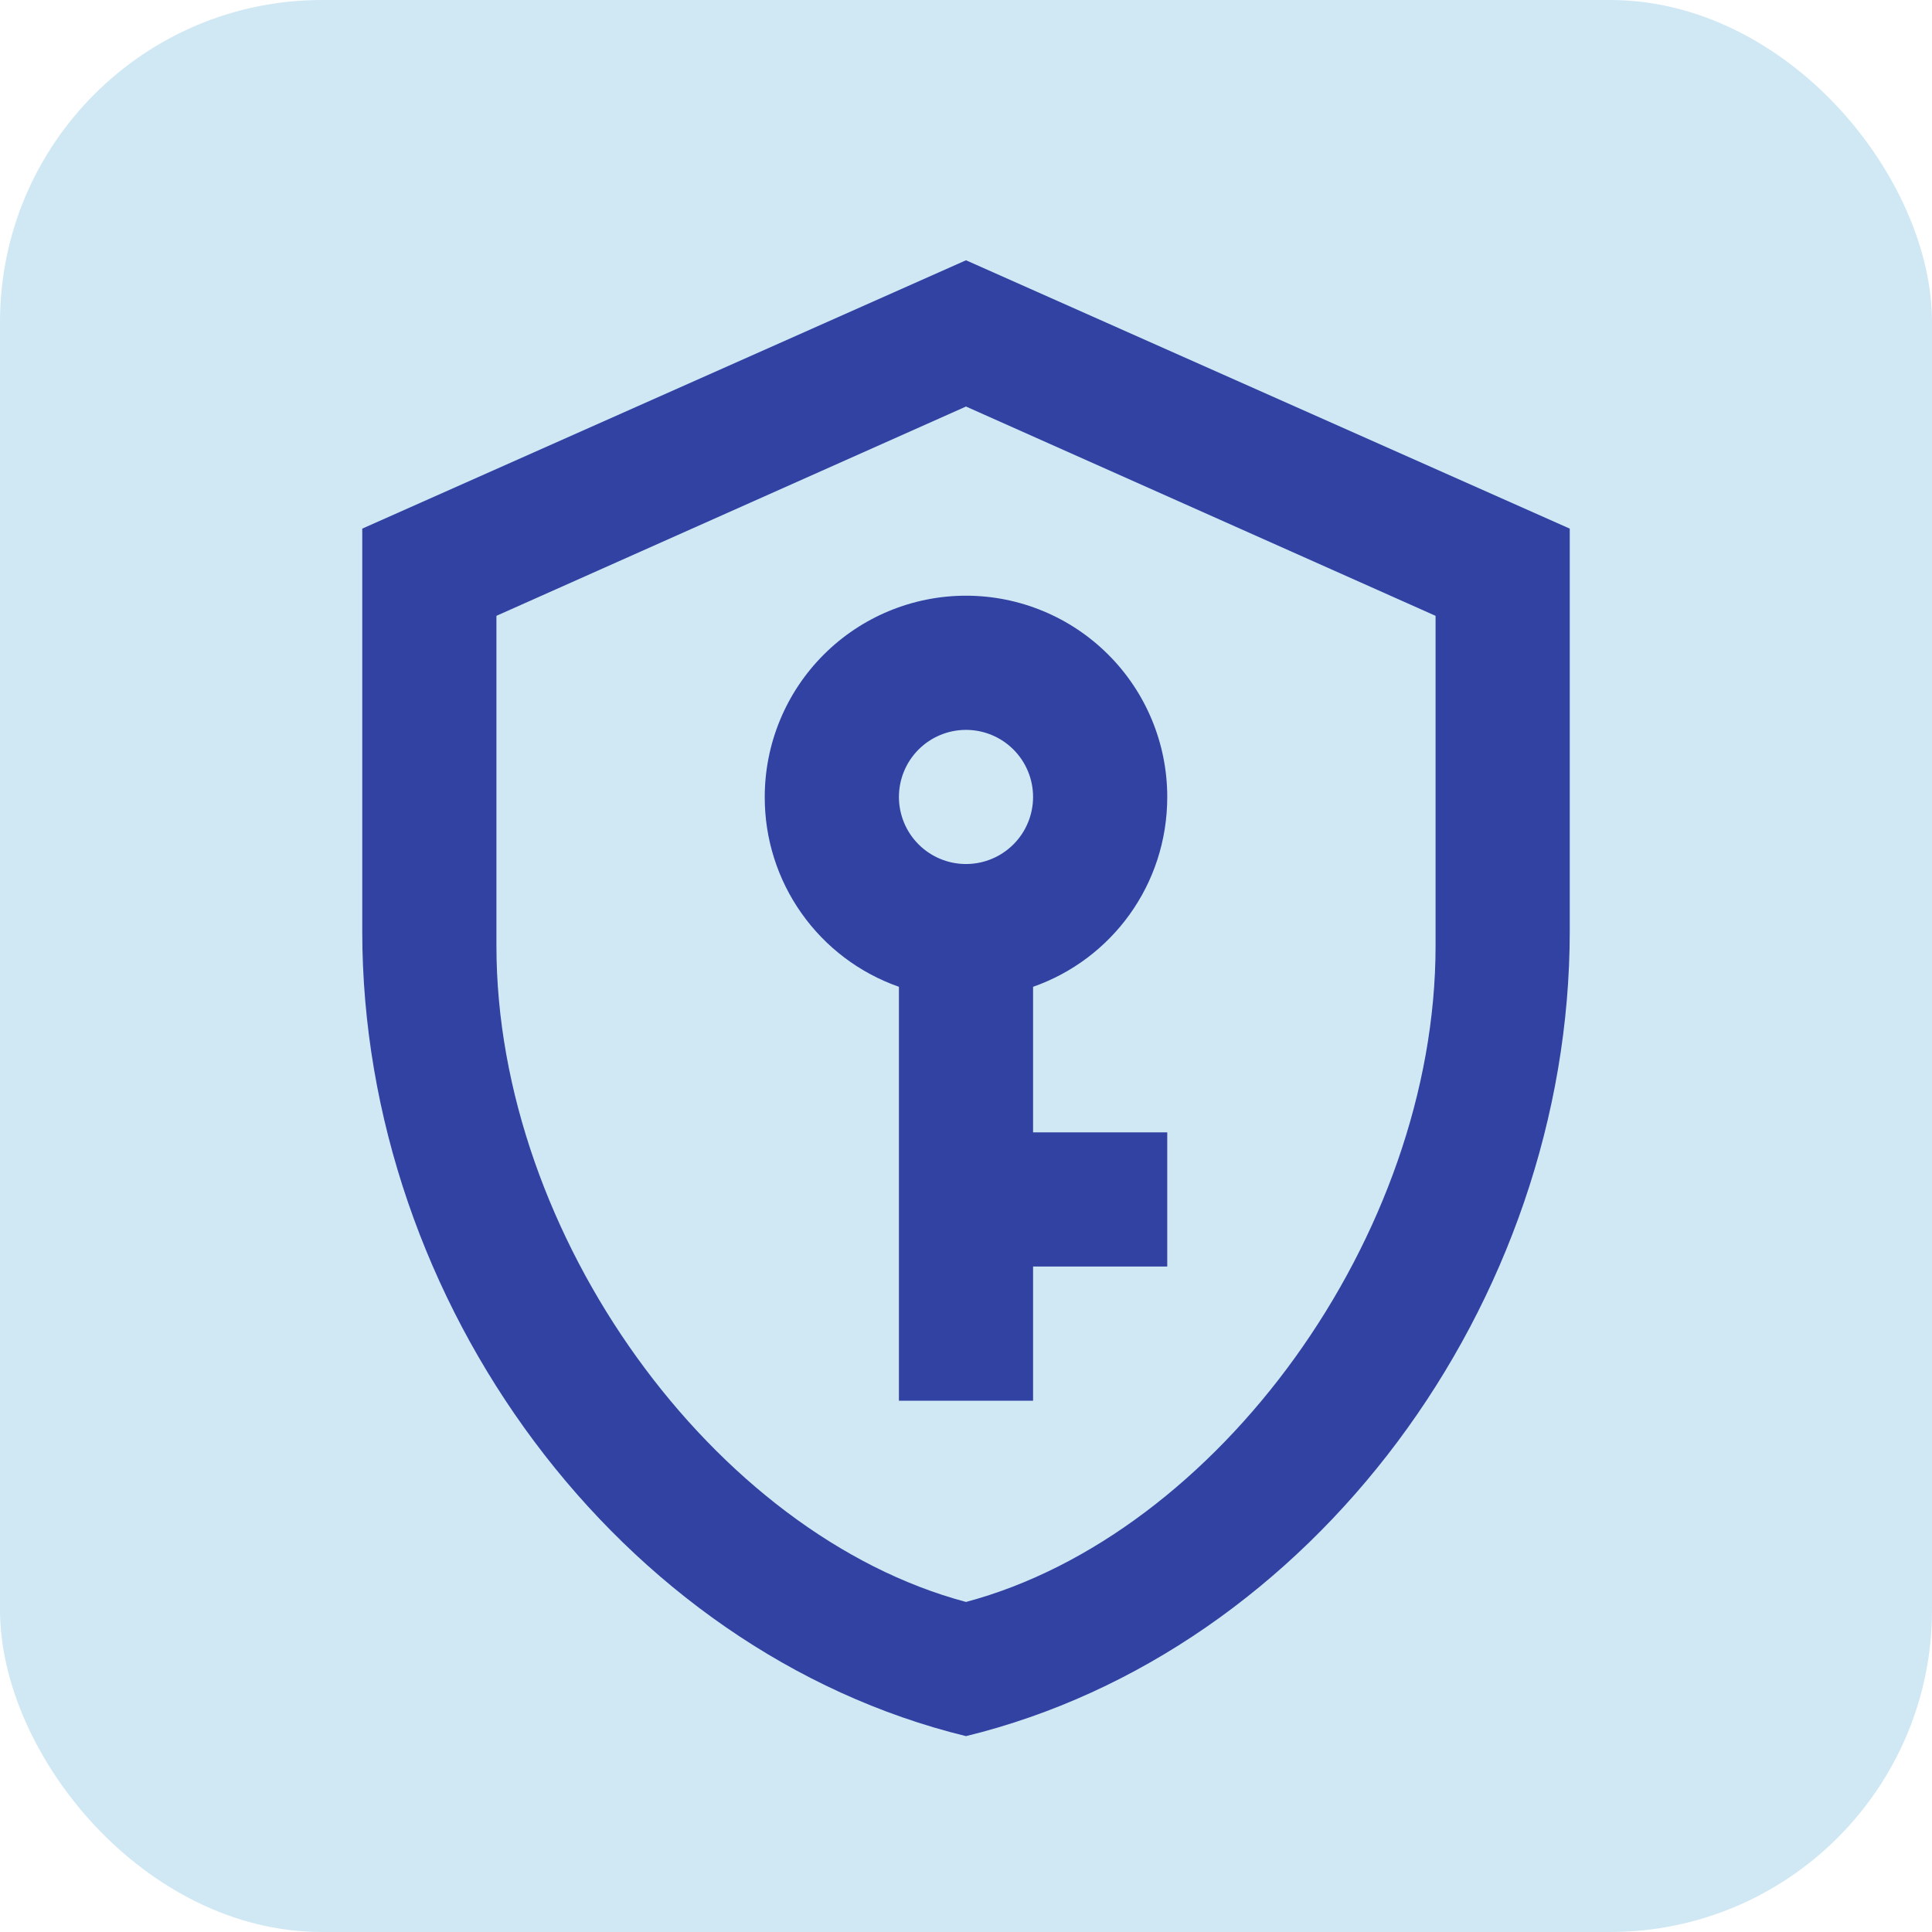<svg width="60" height="60" viewBox="0 0 60 60" fill="none" xmlns="http://www.w3.org/2000/svg">
<rect width="60" height="60" rx="10" fill="#D0E8F4"/>
<path d="M48.75 28.917C48.75 40.479 40.75 51.292 30 53.917C19.25 51.292 11.25 40.479 11.25 28.917V16.417L30 8.083L48.75 16.417V28.917ZM30 49.75C37.812 47.667 44.583 38.375 44.583 29.375V19.125L30 12.625L15.417 19.125V29.375C15.417 38.375 22.188 47.667 30 49.75ZM30 18.5C31.658 18.5 33.247 19.159 34.419 20.331C35.592 21.503 36.25 23.092 36.25 24.75C36.25 27.479 34.521 29.792 32.083 30.646V35.167H36.25V39.333H32.083V43.5H27.917V30.646C26.696 30.218 25.639 29.42 24.892 28.363C24.145 27.307 23.746 26.044 23.75 24.75C23.75 23.092 24.409 21.503 25.581 20.331C26.753 19.159 28.342 18.5 30 18.5ZM30 22.667C29.448 22.667 28.918 22.886 28.527 23.277C28.136 23.668 27.917 24.198 27.917 24.75C27.917 25.302 28.136 25.832 28.527 26.223C28.918 26.614 29.448 26.833 30 26.833C30.552 26.833 31.082 26.614 31.473 26.223C31.864 25.832 32.083 25.302 32.083 24.75C32.083 24.198 31.864 23.668 31.473 23.277C31.082 22.886 30.552 22.667 30 22.667Z" fill="#3142A3"/>
</svg>
